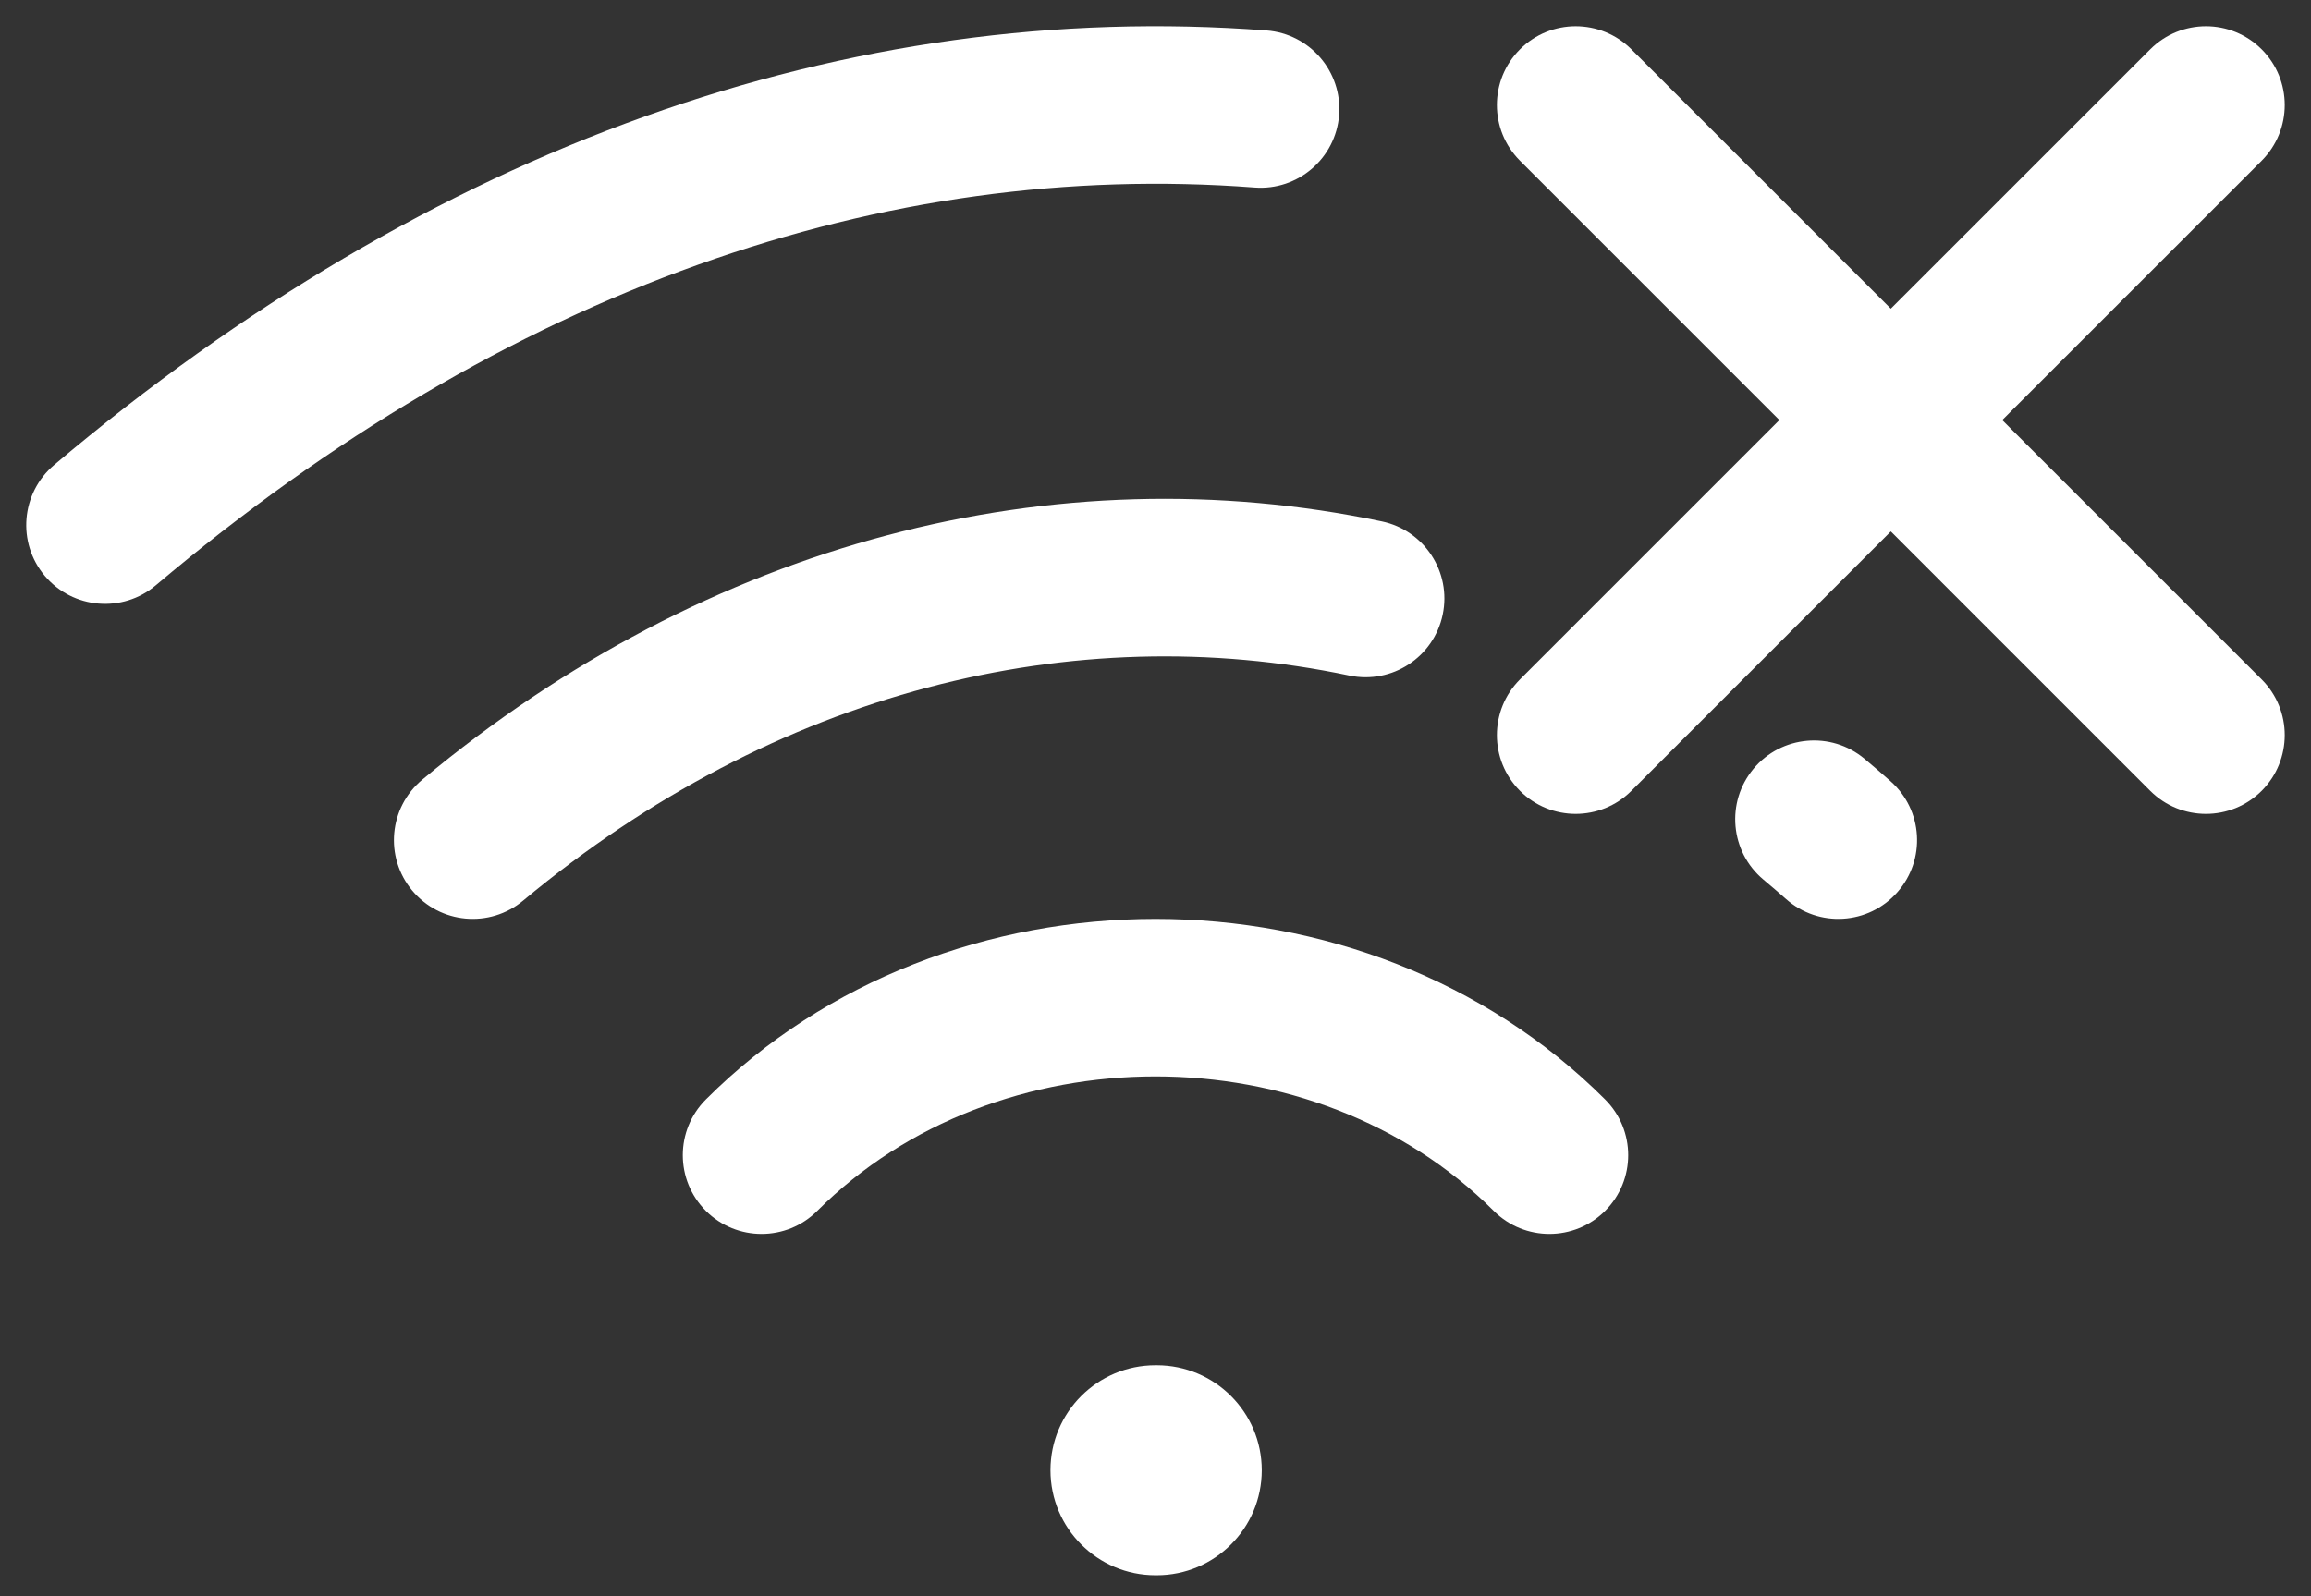<svg width="55" height="38" viewBox="0 0 55 38" fill="none" xmlns="http://www.w3.org/2000/svg">
<rect x="0" y="0" width="55" height="38" fill="#333333" stroke="none"/>
<path d="M1.29 11.067C10.265 3.489 20.193 -0.031 30.142 0.725C31.175 0.804 31.948 1.704 31.87 2.737C31.791 3.769 30.89 4.543 29.858 4.464C21.048 3.795 12.063 6.878 3.71 13.932C2.919 14.601 1.736 14.501 1.067 13.71C0.399 12.918 0.499 11.735 1.29 11.067Z" fill="white"/>
<path d="M32.886 12.412C25.118 10.78 16.866 12.879 10.05 18.56C9.254 19.223 9.147 20.405 9.81 21.2C10.473 21.996 11.655 22.103 12.45 21.44C18.453 16.438 25.552 14.703 32.114 16.082C33.128 16.294 34.122 15.646 34.335 14.632C34.548 13.619 33.899 12.625 32.886 12.412Z" fill="white"/>
<path d="M44.374 18.064C43.58 17.4 42.397 17.506 41.733 18.3C41.069 19.095 41.175 20.277 41.969 20.941C42.15 21.092 42.33 21.247 42.508 21.404C43.283 22.09 44.468 22.018 45.154 21.242C45.84 20.467 45.768 19.282 44.992 18.596C44.788 18.415 44.582 18.238 44.374 18.064Z" fill="white"/>
<path d="M16.799 26.174C22.531 20.442 32.469 20.442 38.201 26.174C38.933 26.906 38.933 28.093 38.201 28.826C37.469 29.558 36.281 29.558 35.549 28.826C31.281 24.558 23.719 24.558 19.451 28.826C18.719 29.558 17.531 29.558 16.799 28.826C16.067 28.093 16.067 26.906 16.799 26.174Z" fill="white"/>
<path d="M25 35C25 33.619 26.119 32.5 27.5 32.5H27.529C28.91 32.5 30.029 33.619 30.029 35C30.029 36.38 28.91 37.5 27.529 37.5H27.5C26.119 37.5 25 36.38 25 35Z" fill="white"/>
<path d="M38.826 1.174C38.094 0.442 36.906 0.442 36.174 1.174C35.442 1.906 35.442 3.093 36.174 3.826L42.348 10L36.174 16.174C35.442 16.906 35.442 18.093 36.174 18.826C36.906 19.558 38.094 19.558 38.826 18.826L45 12.651L51.174 18.826C51.906 19.558 53.094 19.558 53.826 18.826C54.558 18.093 54.558 16.906 53.826 16.174L47.652 10L53.826 3.826C54.558 3.093 54.558 1.906 53.826 1.174C53.094 0.442 51.906 0.442 51.174 1.174L45 7.348L38.826 1.174Z" fill="white"/>
</svg>
